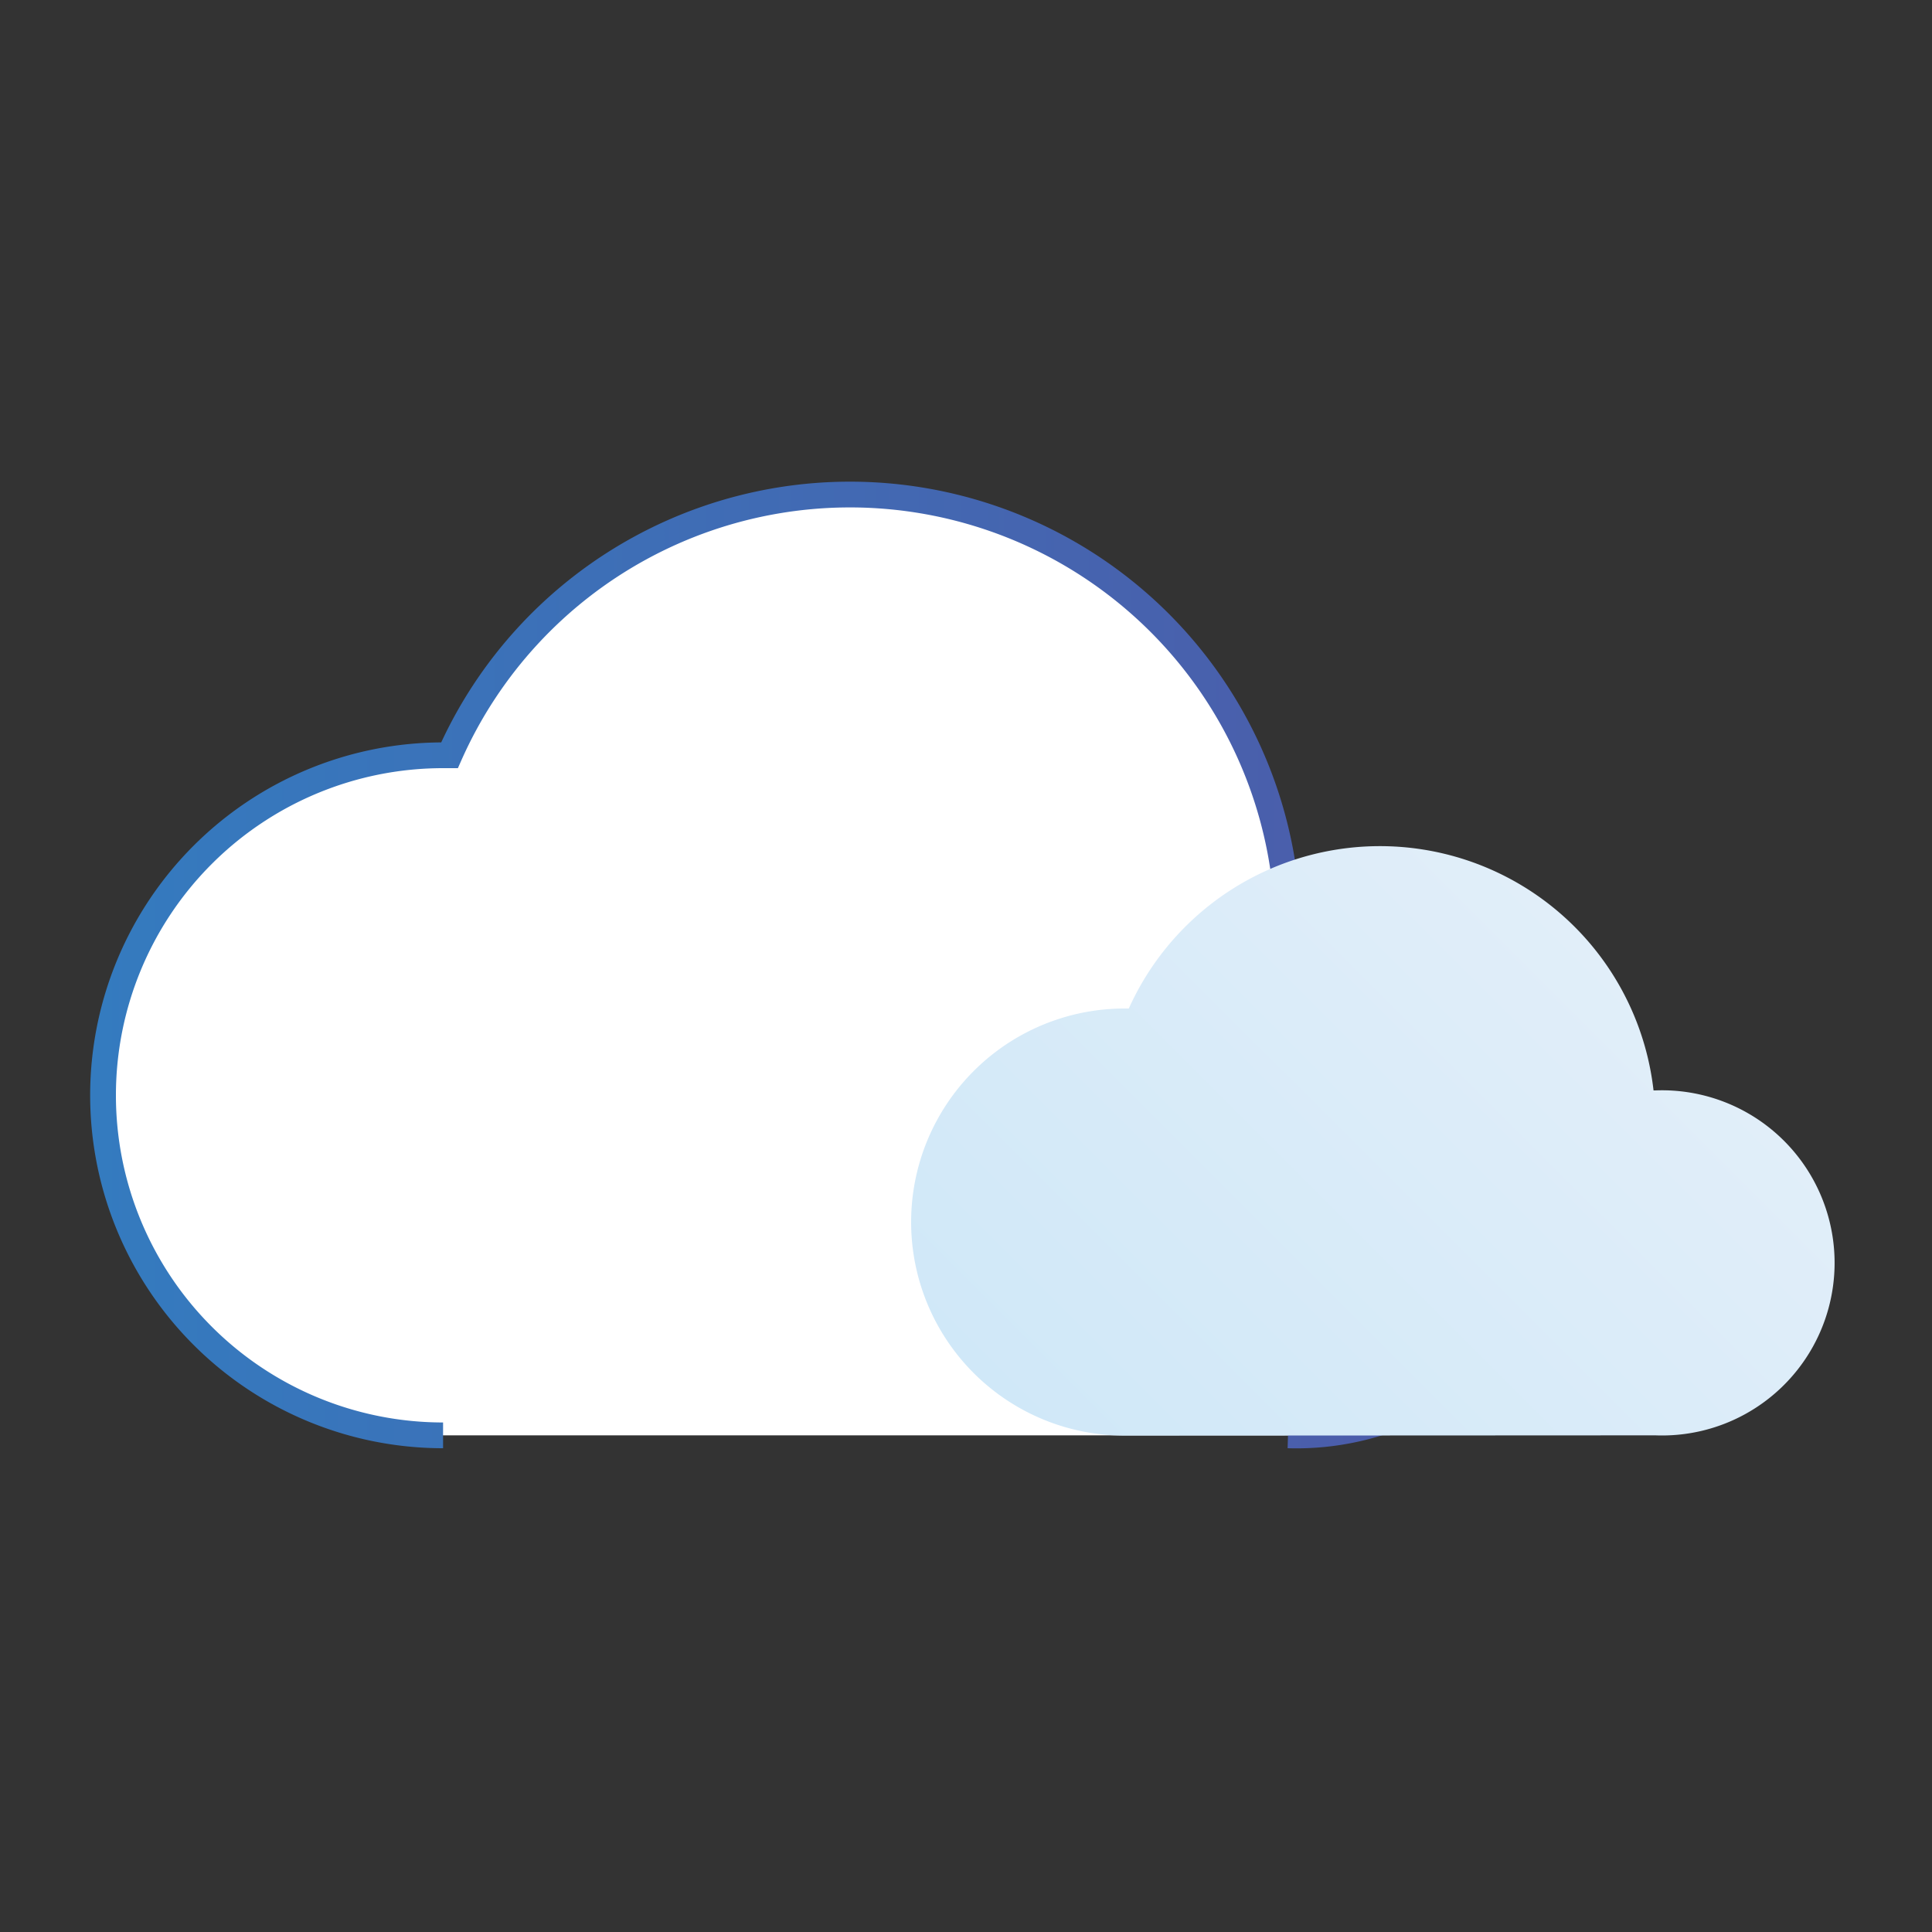 <svg xmlns="http://www.w3.org/2000/svg" xmlns:xlink="http://www.w3.org/1999/xlink" viewBox="0 0 75 75"><rect x="0" y="0" width="75" height="75" fill="#333333" stroke="none"/><defs><style>.cls-1{fill:#fff;stroke-miterlimit:10;stroke:url(#linear-gradient);}.cls-2{fill:url(#New_Gradient_Swatch_copy_2);}</style><linearGradient id="linear-gradient" x1="3.54" y1="37.5" x2="61.21" y2="37.5" gradientUnits="userSpaceOnUse"><stop offset="0" stop-color="#347bbf"/><stop offset="1" stop-color="#4f58a7"/></linearGradient><linearGradient id="New_Gradient_Swatch_copy_2" x1="42.79" y1="58.28" x2="63.11" y2="37.95" gradientUnits="userSpaceOnUse"><stop offset="0" stop-color="#d0e8f8"/><stop offset="1" stop-color="#e1eef9"/></linearGradient></defs><g id="Icons"><g id="Mostly_Cloudy" data-name="Mostly Cloudy"><path class="cls-1" d="M50,55.72a10.67,10.67,0,1,0,0-21.33h-.1a17,17,0,0,0-32.45-5.07h-.25a13.2,13.2,0,0,0,0,26.4"/><path class="cls-2" d="M64.26,55.72a6.7,6.7,0,1,0,0-13.39h-.07a10.69,10.69,0,0,0-20.37-3.18h-.16a8.29,8.29,0,0,0,0,16.58"/></g></g></svg>